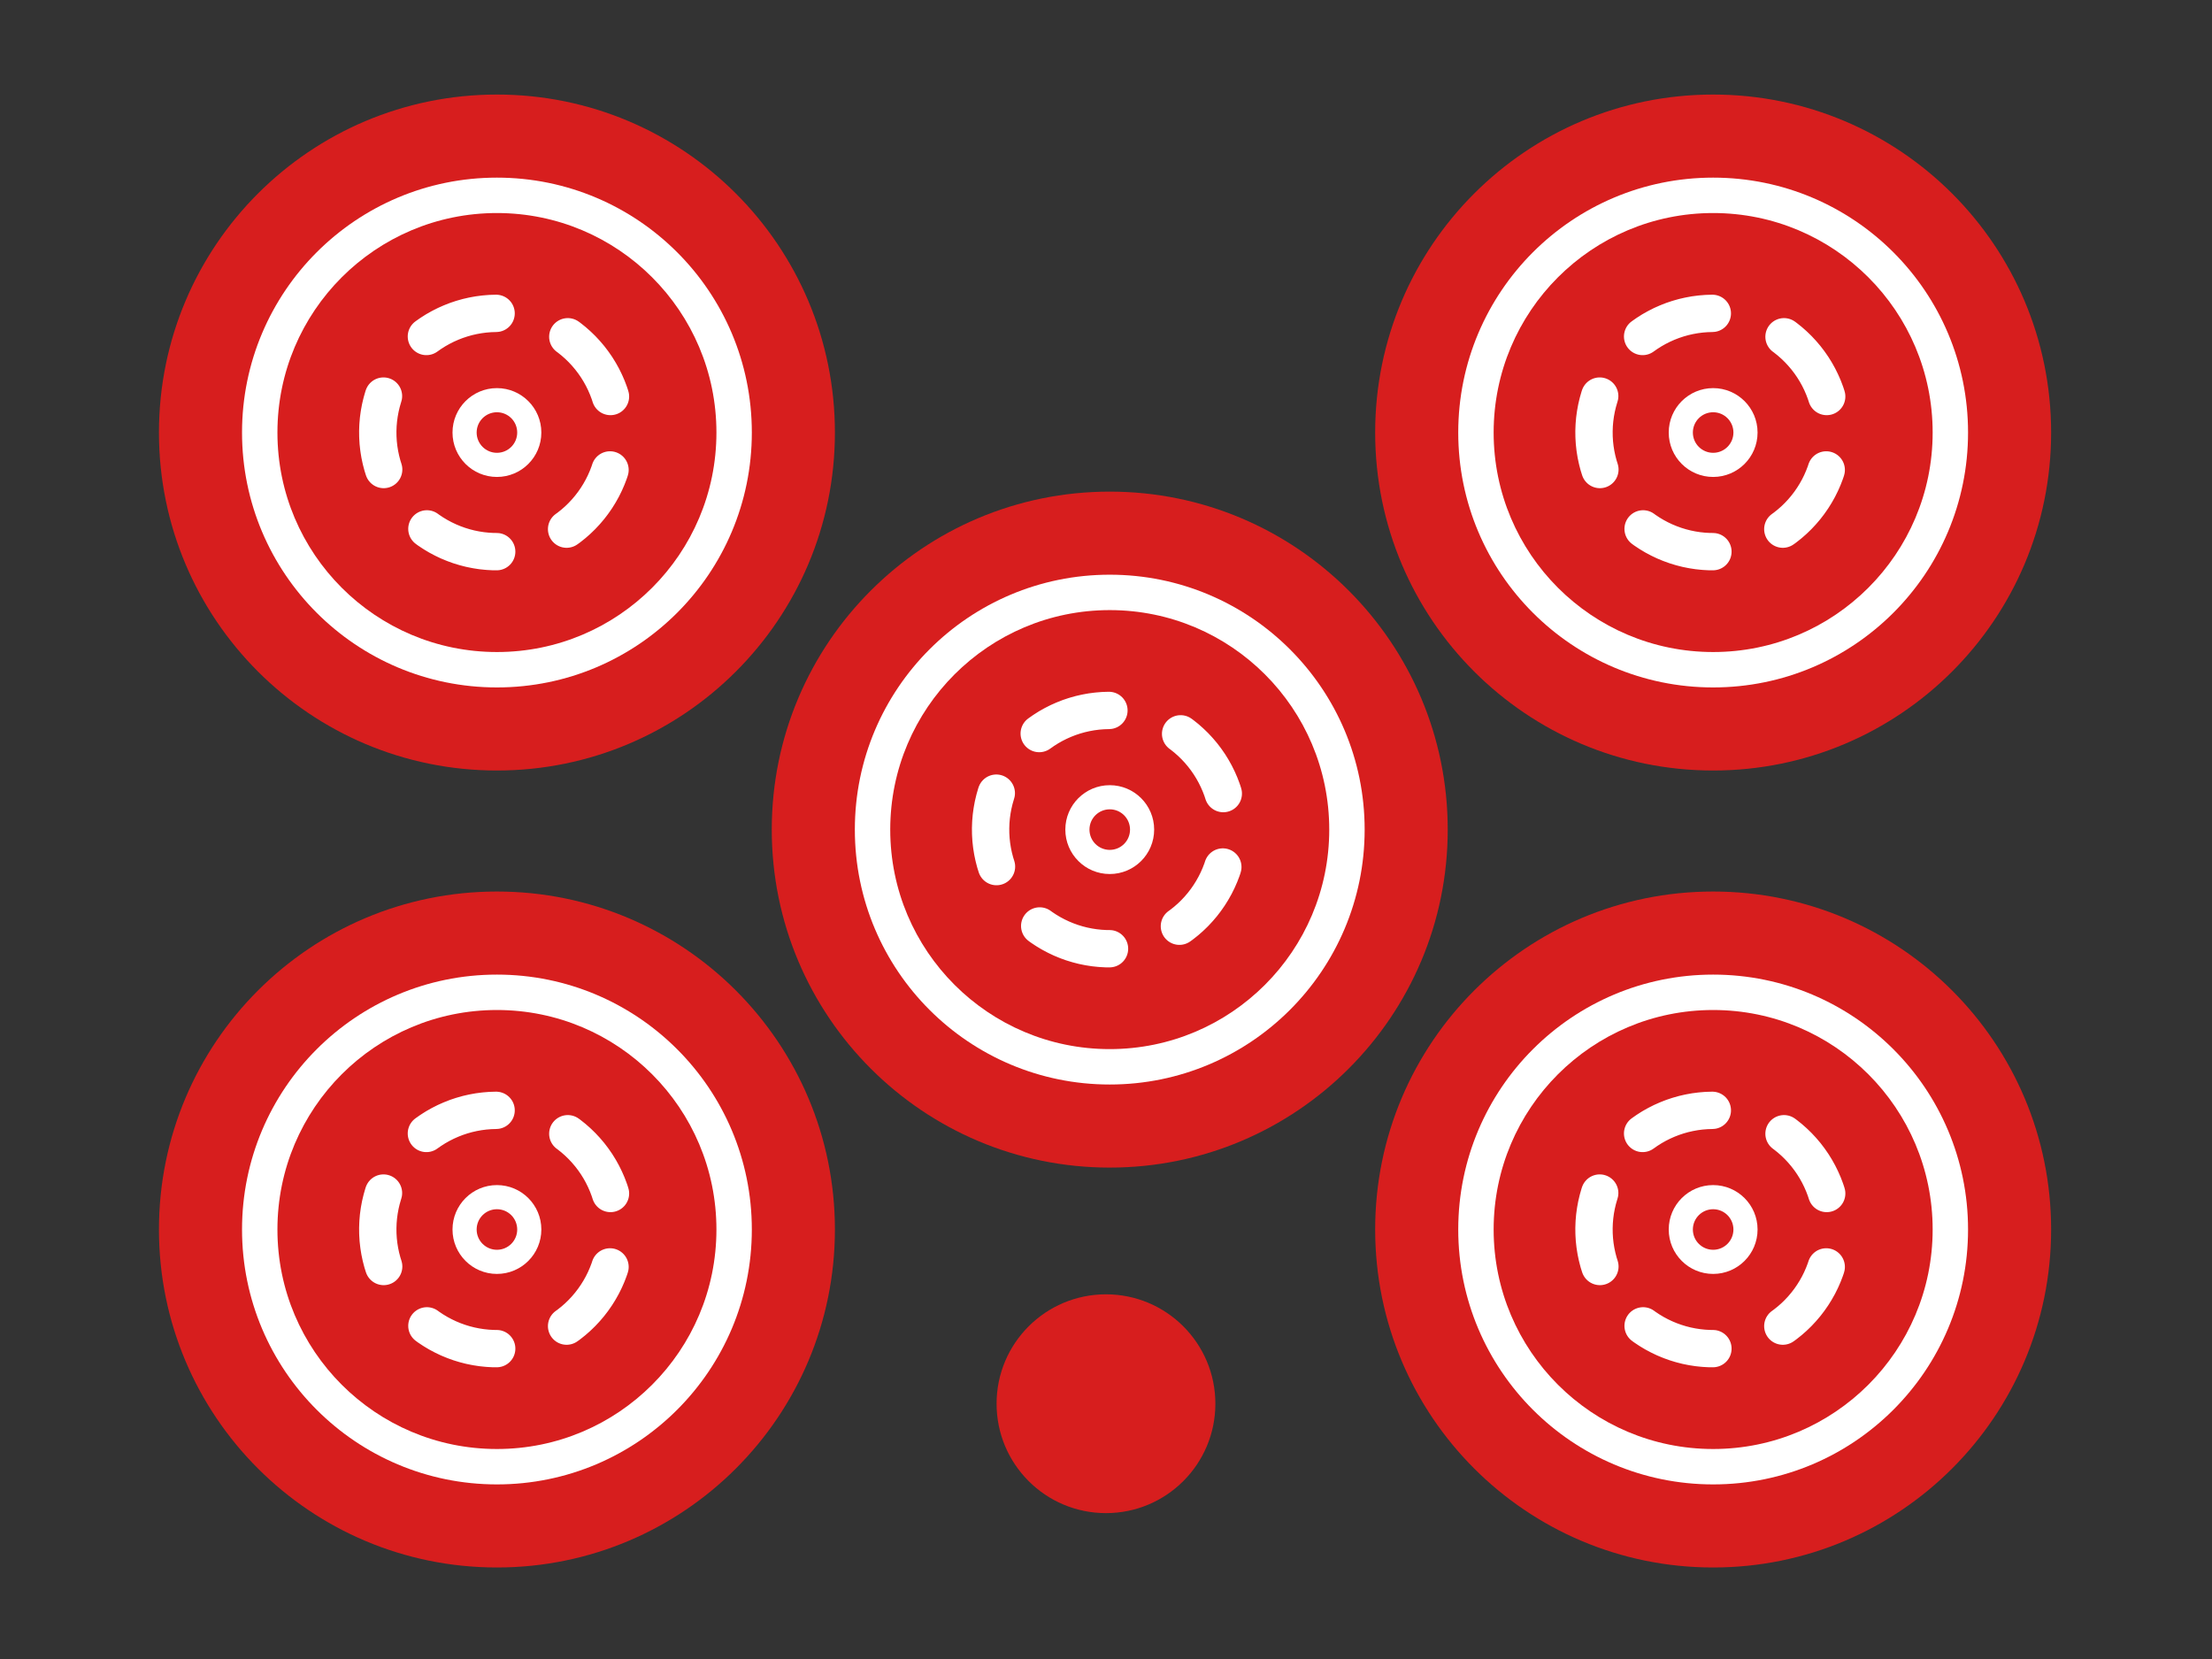<svg width="400" height="300" viewBox="0 0 400 300" fill="none" xmlns="http://www.w3.org/2000/svg">
<rect x="0" y="0" width="400" height="300" fill="#333333" stroke="none"/>
<g clip-path="url(#clip0_1_257)">
<path d="M150.978 222.334C150.978 188.579 123.615 161.216 89.861 161.216C56.106 161.216 28.743 188.579 28.743 222.334C28.743 256.088 56.106 283.451 89.861 283.451C123.615 283.451 150.978 256.088 150.978 222.334Z" fill="#D71E1E"/>
<path d="M135.955 222.334C135.955 196.876 115.318 176.239 89.861 176.239C64.403 176.239 43.766 196.876 43.766 222.334C43.766 247.791 64.403 268.428 89.861 268.428C115.318 268.428 135.955 247.791 135.955 222.334Z" fill="white"/>
<path d="M129.553 222.334C129.553 200.412 111.782 182.641 89.861 182.641C67.939 182.641 50.168 200.412 50.168 222.334C50.168 244.255 67.939 262.026 89.861 262.026C111.782 262.026 129.553 244.255 129.553 222.334Z" fill="#D71E1E"/>
<path d="M89.712 200.785C84.067 200.824 78.664 203.076 74.662 207.057C70.661 211.039 68.382 216.431 68.314 222.075C68.247 227.72 70.397 233.165 74.303 237.24C78.208 241.316 83.557 243.696 89.199 243.87C94.841 244.043 100.326 241.995 104.474 238.167C108.622 234.339 111.102 229.036 111.382 223.398C111.661 217.761 109.717 212.238 105.968 208.019C102.218 203.8 96.963 201.22 91.331 200.835" stroke="white" stroke-width="6.75" stroke-linecap="round" stroke-linejoin="round" stroke-dasharray="13.5 13.5"/>
<path d="M97.892 222.334C97.892 217.898 94.296 214.302 89.861 214.302C85.425 214.302 81.829 217.898 81.829 222.334C81.829 226.769 85.425 230.365 89.861 230.365C94.296 230.365 97.892 226.769 97.892 222.334Z" fill="white"/>
<path d="M93.528 222.334C93.528 220.308 91.886 218.666 89.861 218.666C87.835 218.666 86.193 220.308 86.193 222.334C86.193 224.359 87.835 226.001 89.861 226.001C91.886 226.001 93.528 224.359 93.528 222.334Z" fill="#D71E1E"/>
<path d="M150.978 78.216C150.978 44.461 123.615 17.098 89.861 17.098C56.106 17.098 28.743 44.461 28.743 78.216C28.743 111.97 56.106 139.333 89.861 139.333C123.615 139.333 150.978 111.97 150.978 78.216Z" fill="#D71E1E"/>
<path d="M135.955 78.216C135.955 52.758 115.318 32.121 89.861 32.121C64.403 32.121 43.766 52.758 43.766 78.216C43.766 103.673 64.403 124.31 89.861 124.31C115.318 124.31 135.955 103.673 135.955 78.216Z" fill="white"/>
<path d="M129.553 78.216C129.553 56.294 111.782 38.523 89.861 38.523C67.939 38.523 50.168 56.294 50.168 78.216C50.168 100.137 67.939 117.908 89.861 117.908C111.782 117.908 129.553 100.137 129.553 78.216Z" fill="#D71E1E"/>
<path d="M89.712 56.667C84.067 56.706 78.664 58.958 74.662 62.939C70.661 66.921 68.382 72.313 68.314 77.957C68.247 83.602 70.397 89.047 74.303 93.122C78.208 97.198 83.557 99.578 89.199 99.751C94.841 99.925 100.326 97.877 104.474 94.049C108.622 90.221 111.102 84.918 111.382 79.28C111.661 73.643 109.717 68.12 105.968 63.901C102.218 59.681 96.963 57.102 91.331 56.717" stroke="white" stroke-width="6.75" stroke-linecap="round" stroke-linejoin="round" stroke-dasharray="13.5 13.5"/>
<path d="M97.892 78.216C97.892 73.78 94.296 70.184 89.861 70.184C85.425 70.184 81.829 73.78 81.829 78.216C81.829 82.651 85.425 86.247 89.861 86.247C94.296 86.247 97.892 82.651 97.892 78.216Z" fill="white"/>
<path d="M93.528 78.216C93.528 76.19 91.886 74.548 89.861 74.548C87.835 74.548 86.193 76.19 86.193 78.216C86.193 80.241 87.835 81.883 89.861 81.883C91.886 81.883 93.528 80.241 93.528 78.216Z" fill="#D71E1E"/>
<path d="M370.909 222.334C370.909 188.579 343.546 161.216 309.792 161.216C276.037 161.216 248.674 188.579 248.674 222.334C248.674 256.088 276.037 283.451 309.792 283.451C343.546 283.451 370.909 256.088 370.909 222.334Z" fill="#D71E1E"/>
<path d="M355.886 222.334C355.886 196.876 335.249 176.239 309.792 176.239C284.334 176.239 263.697 196.876 263.697 222.334C263.697 247.791 284.334 268.428 309.792 268.428C335.249 268.428 355.886 247.791 355.886 222.334Z" fill="white"/>
<path d="M349.485 222.334C349.485 200.412 331.713 182.641 309.792 182.641C287.87 182.641 270.099 200.412 270.099 222.334C270.099 244.255 287.87 262.026 309.792 262.026C331.713 262.026 349.485 244.255 349.485 222.334Z" fill="#D71E1E"/>
<path d="M309.643 200.785C303.999 200.824 298.595 203.076 294.593 207.057C290.592 211.039 288.313 216.431 288.245 222.075C288.178 227.72 290.328 233.165 294.234 237.24C298.139 241.316 303.488 243.696 309.13 243.87C314.772 244.043 320.257 241.995 324.405 238.167C328.553 234.339 331.034 229.036 331.313 223.398C331.592 217.761 329.648 212.238 325.899 208.019C322.149 203.8 316.894 201.22 311.262 200.835" stroke="white" stroke-width="6.75" stroke-linecap="round" stroke-linejoin="round" stroke-dasharray="13.5 13.5"/>
<path d="M317.823 222.334C317.823 217.898 314.227 214.302 309.792 214.302C305.356 214.302 301.76 217.898 301.76 222.334C301.76 226.769 305.356 230.365 309.792 230.365C314.227 230.365 317.823 226.769 317.823 222.334Z" fill="white"/>
<path d="M313.459 222.334C313.459 220.308 311.817 218.666 309.792 218.666C307.766 218.666 306.124 220.308 306.124 222.334C306.124 224.359 307.766 226.001 309.792 226.001C311.817 226.001 313.459 224.359 313.459 222.334Z" fill="#D71E1E"/>
<path d="M370.909 78.216C370.909 44.461 343.546 17.098 309.792 17.098C276.037 17.098 248.674 44.461 248.674 78.216C248.674 111.97 276.037 139.333 309.792 139.333C343.546 139.333 370.909 111.97 370.909 78.216Z" fill="#D71E1E"/>
<path d="M355.886 78.216C355.886 52.758 335.249 32.121 309.792 32.121C284.334 32.121 263.697 52.758 263.697 78.216C263.697 103.673 284.334 124.31 309.792 124.31C335.249 124.31 355.886 103.673 355.886 78.216Z" fill="white"/>
<path d="M349.485 78.216C349.485 56.294 331.713 38.523 309.792 38.523C287.87 38.523 270.099 56.294 270.099 78.216C270.099 100.137 287.87 117.908 309.792 117.908C331.713 117.908 349.485 100.137 349.485 78.216Z" fill="#D71E1E"/>
<path d="M309.643 56.667C303.999 56.706 298.595 58.958 294.593 62.939C290.592 66.921 288.313 72.313 288.245 77.957C288.178 83.602 290.328 89.047 294.234 93.122C298.139 97.198 303.488 99.578 309.13 99.751C314.772 99.925 320.257 97.877 324.405 94.049C328.553 90.221 331.034 84.918 331.313 79.28C331.592 73.643 329.648 68.12 325.899 63.901C322.149 59.681 316.894 57.102 311.262 56.717" stroke="white" stroke-width="6.75" stroke-linecap="round" stroke-linejoin="round" stroke-dasharray="13.5 13.5"/>
<path d="M317.823 78.216C317.823 73.78 314.227 70.184 309.792 70.184C305.356 70.184 301.76 73.78 301.76 78.216C301.76 82.651 305.356 86.247 309.792 86.247C314.227 86.247 317.823 82.651 317.823 78.216Z" fill="white"/>
<path d="M313.459 78.216C313.459 76.19 311.817 74.548 309.792 74.548C307.766 74.548 306.124 76.19 306.124 78.216C306.124 80.241 307.766 81.883 309.792 81.883C311.817 81.883 313.459 80.241 313.459 78.216Z" fill="#D71E1E"/>
<path d="M261.795 150.019C261.795 116.265 234.432 88.901 200.677 88.901C166.923 88.901 139.559 116.265 139.559 150.019C139.559 183.773 166.923 211.137 200.677 211.137C234.432 211.137 261.795 183.773 261.795 150.019Z" fill="#D71E1E"/>
<path d="M246.772 150.019C246.772 124.562 226.134 103.924 200.677 103.924C175.22 103.924 154.583 124.562 154.583 150.019C154.583 175.476 175.22 196.114 200.677 196.114C226.134 196.114 246.772 175.476 246.772 150.019Z" fill="white"/>
<path d="M240.37 150.019C240.37 128.097 222.599 110.326 200.677 110.326C178.755 110.326 160.984 128.097 160.984 150.019C160.984 171.941 178.755 189.712 200.677 189.712C222.599 189.712 240.37 171.941 240.37 150.019Z" fill="#D71E1E"/>
<path d="M200.529 128.47C194.884 128.509 189.48 130.761 185.479 134.743C181.477 138.724 179.198 144.117 179.131 149.761C179.064 155.405 181.214 160.85 185.119 164.926C189.025 169.001 194.373 171.382 200.015 171.555C205.657 171.728 211.142 169.681 215.29 165.853C219.439 162.025 221.919 156.722 222.198 151.084C222.478 145.446 220.534 139.924 216.784 135.704C213.035 131.485 207.779 128.905 202.148 128.52" stroke="white" stroke-width="6.75" stroke-linecap="round" stroke-linejoin="round" stroke-dasharray="13.5 13.5"/>
<path d="M208.709 150.019C208.709 145.583 205.113 141.987 200.677 141.987C196.241 141.987 192.646 145.583 192.646 150.019C192.646 154.455 196.241 158.051 200.677 158.051C205.113 158.051 208.709 154.455 208.709 150.019Z" fill="white"/>
<path d="M204.345 150.019C204.345 147.993 202.703 146.351 200.677 146.351C198.652 146.351 197.01 147.993 197.01 150.019C197.01 152.045 198.652 153.687 200.677 153.687C202.703 153.687 204.345 152.045 204.345 150.019Z" fill="#D71E1E"/>
<path d="M219.779 253.837C219.779 242.911 210.922 234.054 199.996 234.054C189.07 234.054 180.213 242.911 180.213 253.837C180.213 264.763 189.07 273.62 199.996 273.62C210.922 273.62 219.779 264.763 219.779 253.837Z" fill="#D71E1E"/>
</g>
<defs>
<clipPath id="clip0_1_257">
<rect width="300" height="400" fill="white" transform="translate(0 300) rotate(-90)"/>
</clipPath>
</defs>
</svg>
